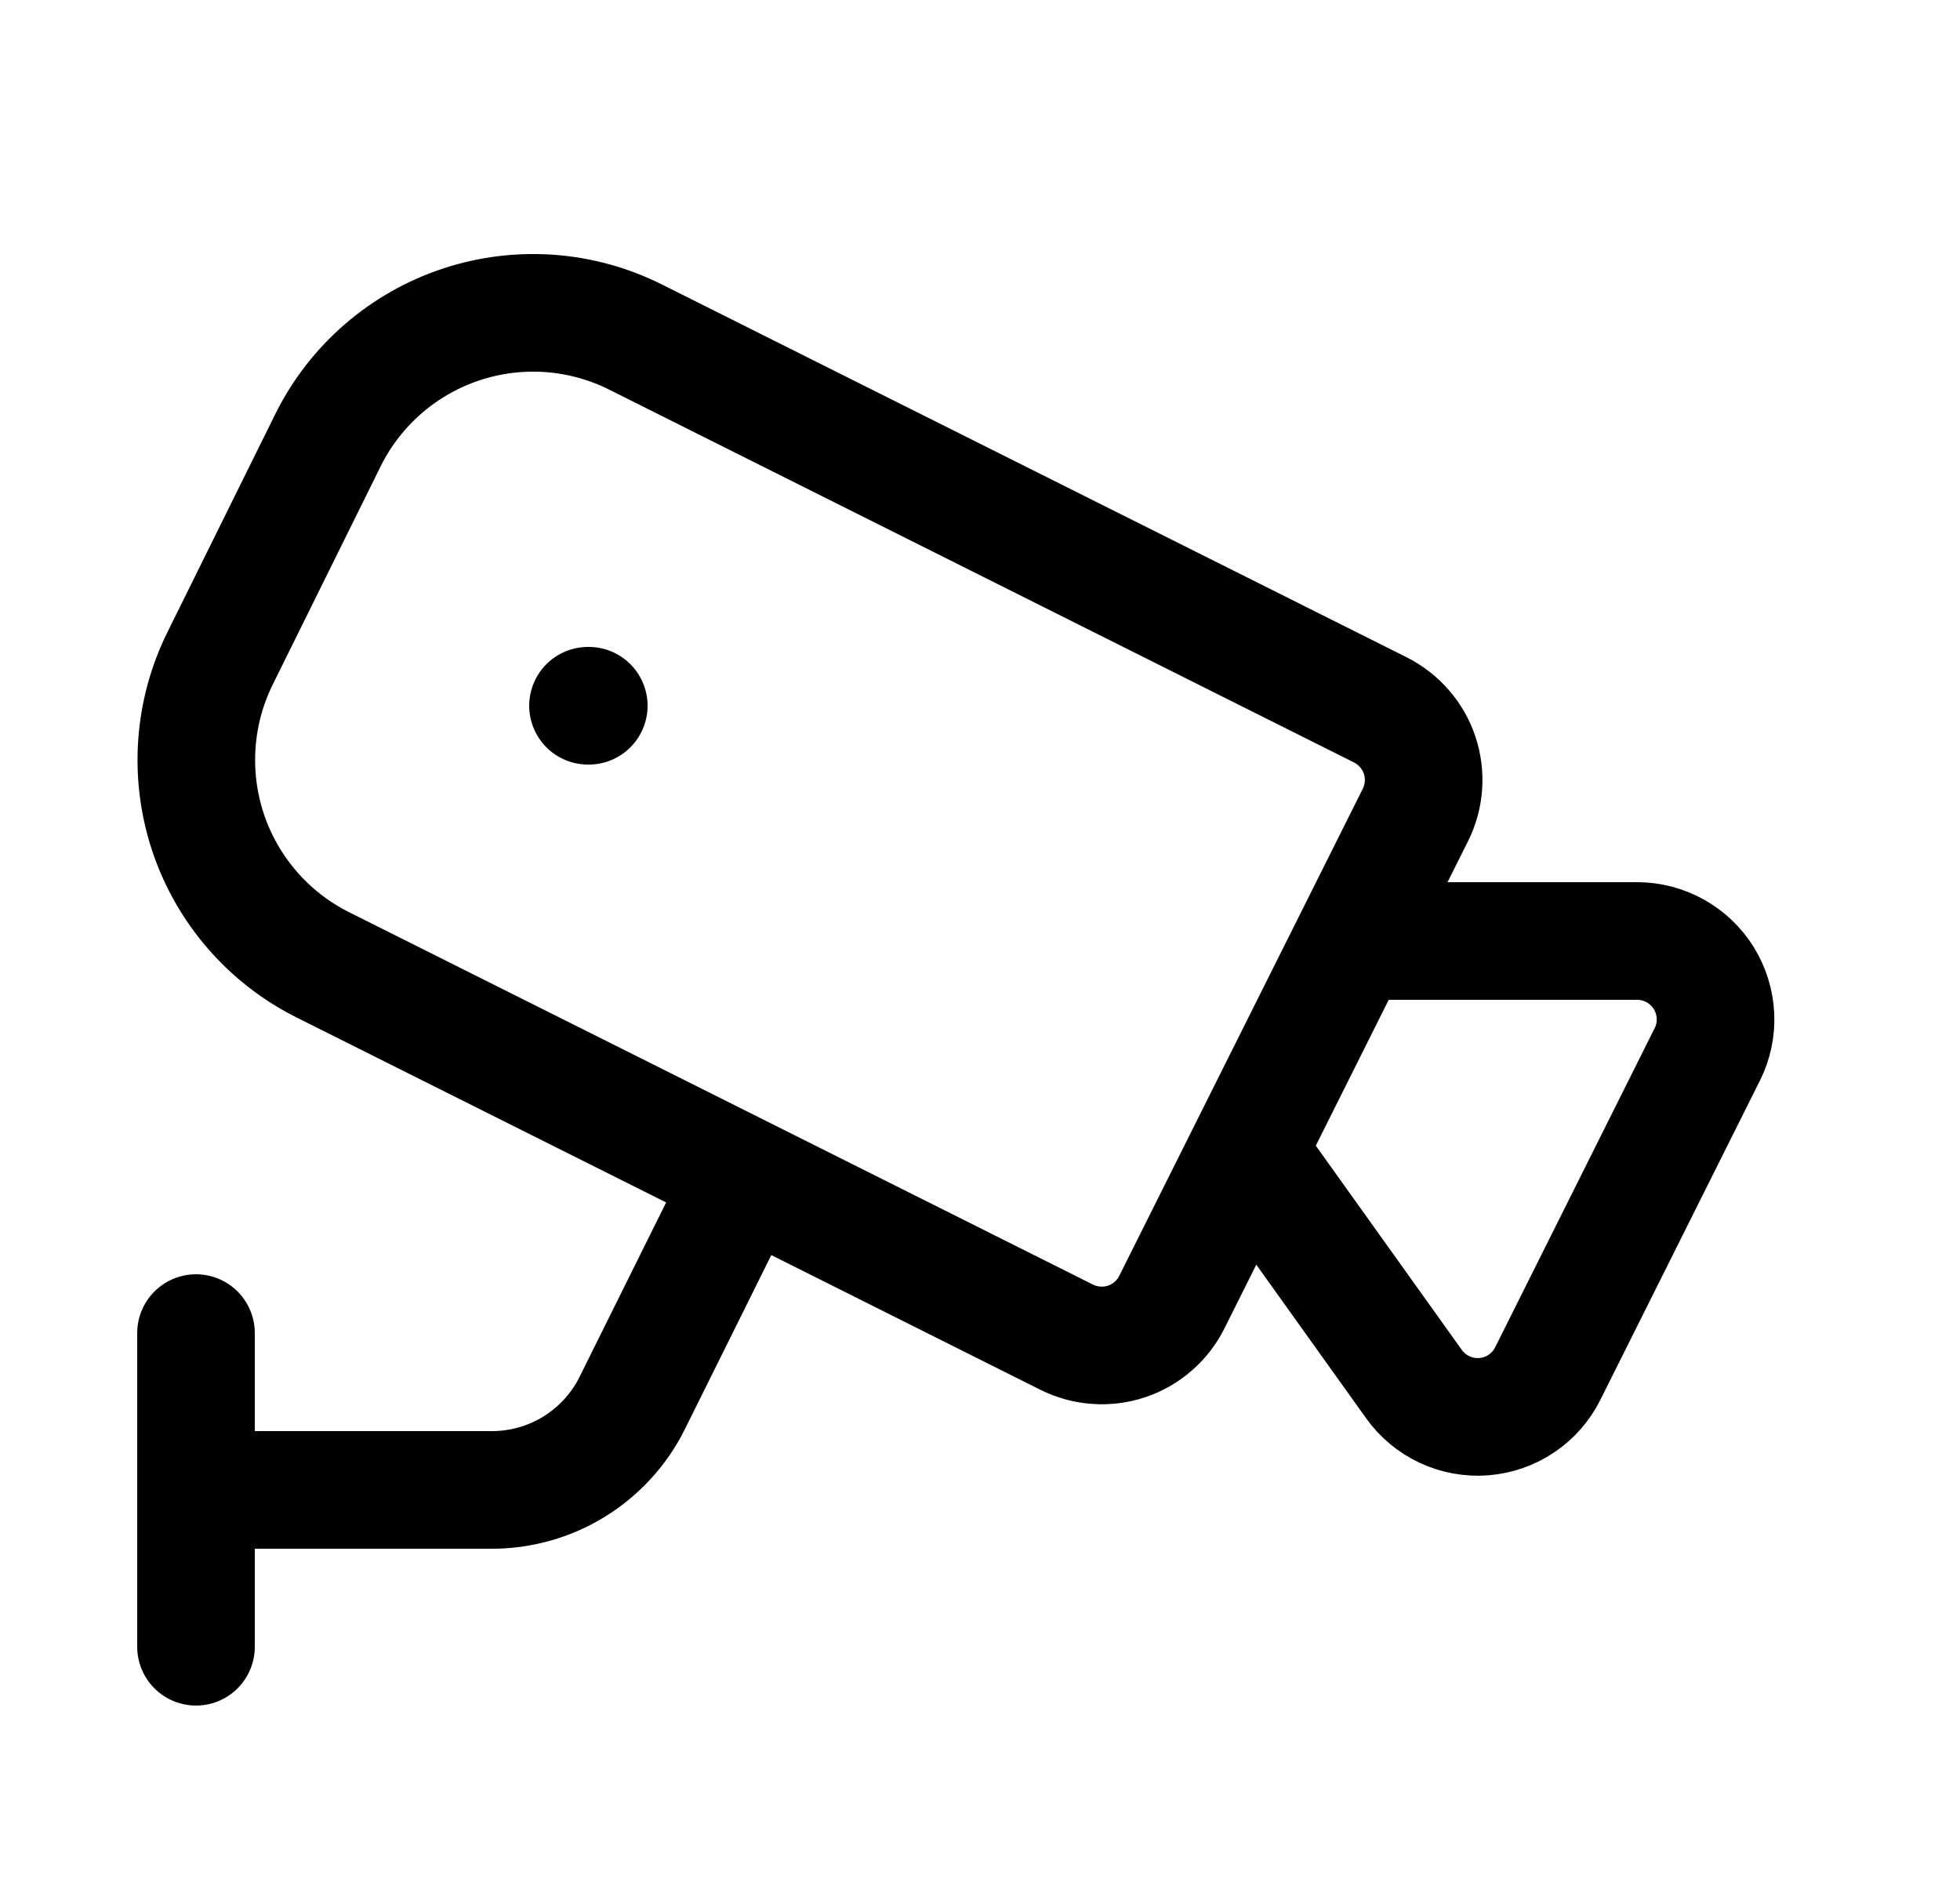 <svg width="25" height="24" viewBox="0 0 25 24" fill="none" xmlns="http://www.w3.org/2000/svg">
    <path
        d="M17.25 12H20.883C21.053 12 21.22 12.044 21.369 12.127C21.518 12.21 21.643 12.33 21.733 12.475C21.822 12.62 21.873 12.785 21.881 12.955C21.889 13.125 21.853 13.295 21.776 13.447L19.742 17.516C19.665 17.67 19.55 17.802 19.407 17.898C19.264 17.995 19.098 18.052 18.926 18.066C18.755 18.079 18.582 18.048 18.426 17.975C18.27 17.902 18.135 17.79 18.035 17.65L15.911 14.68M2.5 19H6.26C6.633 19.003 6.999 18.901 7.317 18.707C7.635 18.512 7.893 18.233 8.06 17.9L9.5 15M2.5 21V17M7.5 9H7.51M17.607 9.053C17.843 9.172 18.024 9.38 18.108 9.631C18.191 9.883 18.172 10.157 18.053 10.394L14.947 16.605C14.889 16.723 14.807 16.827 14.708 16.913C14.609 17 14.494 17.065 14.369 17.107C14.245 17.148 14.113 17.165 13.982 17.155C13.851 17.146 13.723 17.111 13.605 17.052L4.11 12.3C3.421 11.953 2.897 11.346 2.653 10.614C2.41 9.881 2.466 9.081 2.81 8.39L4.19 5.6C4.362 5.257 4.6 4.952 4.89 4.701C5.181 4.45 5.517 4.259 5.881 4.138C6.245 4.017 6.629 3.97 7.012 3.997C7.394 4.025 7.768 4.128 8.11 4.3L17.607 9.053Z"
        stroke="currentColor" stroke-width="1.5" stroke-linecap="round" stroke-linejoin="round" />
</svg>